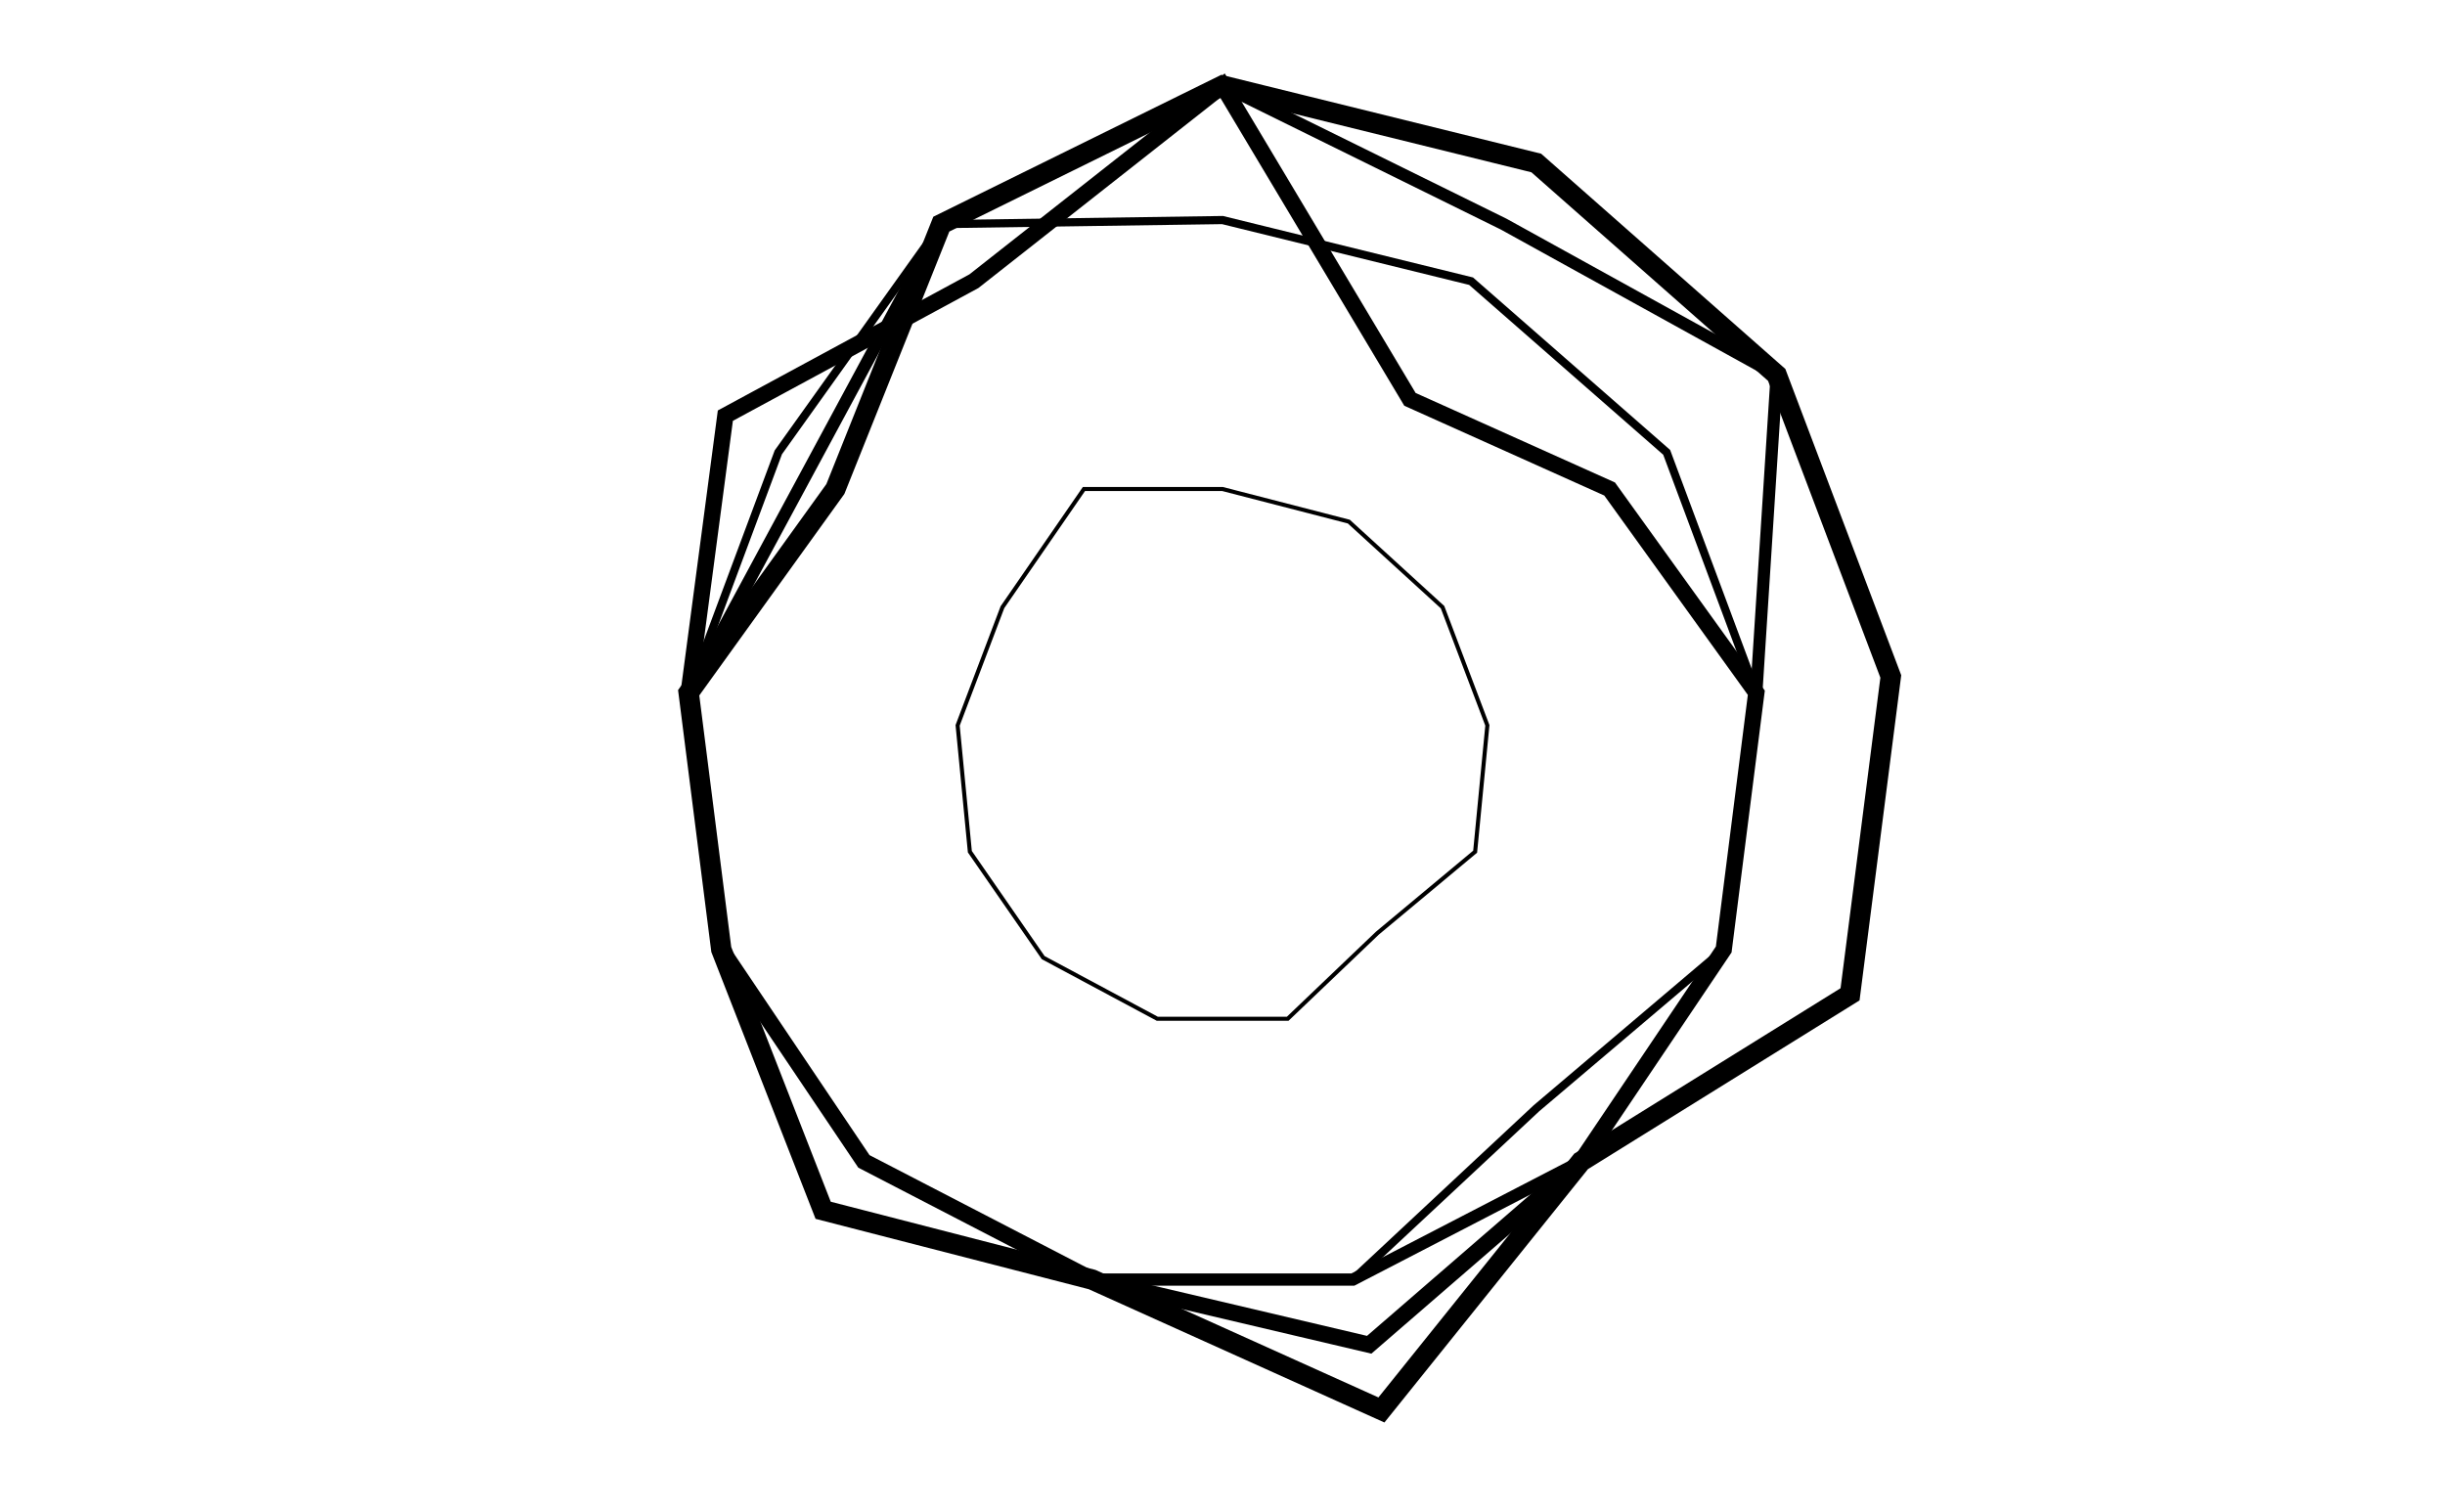 <svg version="1.1" viewBox="0.0 0.0 600.0 371.0" fill="none" stroke="none" stroke-linecap="square" stroke-miterlimit="10" width="600" height="371" xmlns:xlink="http://www.w3.org/1999/xlink" xmlns="http://www.w3.org/2000/svg"><path fill="#ffffff" d="M0 0L600.0 0L600.0 371.0L0 371.0L0 0Z" fill-rule="nonzero"/><path fill="#ffffff" d="M18.55 18.55L581.45 18.55L581.45 352.45L18.55 352.45L18.55 18.55Z" fill-rule="nonzero"/><path stroke="#000000" stroke-width="5.0" stroke-linecap="butt" d="M300.0 21.0L377.0 40.0L436.0 92.0L464.0 166.0L454.0 244.0L388.0 285.0L339.0 346.0L268.0 314.0L202.0 297.0L177.0 233.0L169.0 170.0L205.0 120.0L231.0 55.0Z" fill-rule="nonzero"/><path stroke="#000000" stroke-width="4.0" stroke-linecap="butt" d="M300.0 21.0L346.0 98.0L395.0 120.0L431.0 170.0L423.0 233.0L388.0 285.0L336.0 330.0L268.0 314.0L212.0 285.0L177.0 233.0L169.0 170.0L178.0 102.0L239.0 69.0Z" fill-rule="nonzero"/><path stroke="#000000" stroke-width="3.0" stroke-linecap="butt" d="M300.0 21.0L369.0 55.0L436.0 92.0L431.0 170.0L423.0 233.0L388.0 285.0L332.0 314.0L268.0 314.0L212.0 285.0L177.0 233.0L169.0 170.0L231.0 55.0Z" fill-rule="nonzero"/><path stroke="#000000" stroke-width="2.0" stroke-linecap="butt" d="M300.0 54.0L361.0 69.0L409.0 111.0L431.0 170.0L423.0 233.0L377.0 272.0L332.0 314.0L268.0 314.0L212.0 285.0L177.0 233.0L169.0 170.0L191.0 111.0L231.0 55.0Z" fill-rule="nonzero"/><path stroke="#000000" stroke-width="1.0" stroke-linecap="butt" d="M300.0 120.0L331.0 128.0L354.0 149.0L365.0 178.0L362.0 209.0L338.0 229.0L316.0 250.0L284.0 250.0L256.0 235.0L238.0 209.0L235.0 178.0L246.0 149.0L266.0 120.0Z" fill-rule="nonzero"/></svg>